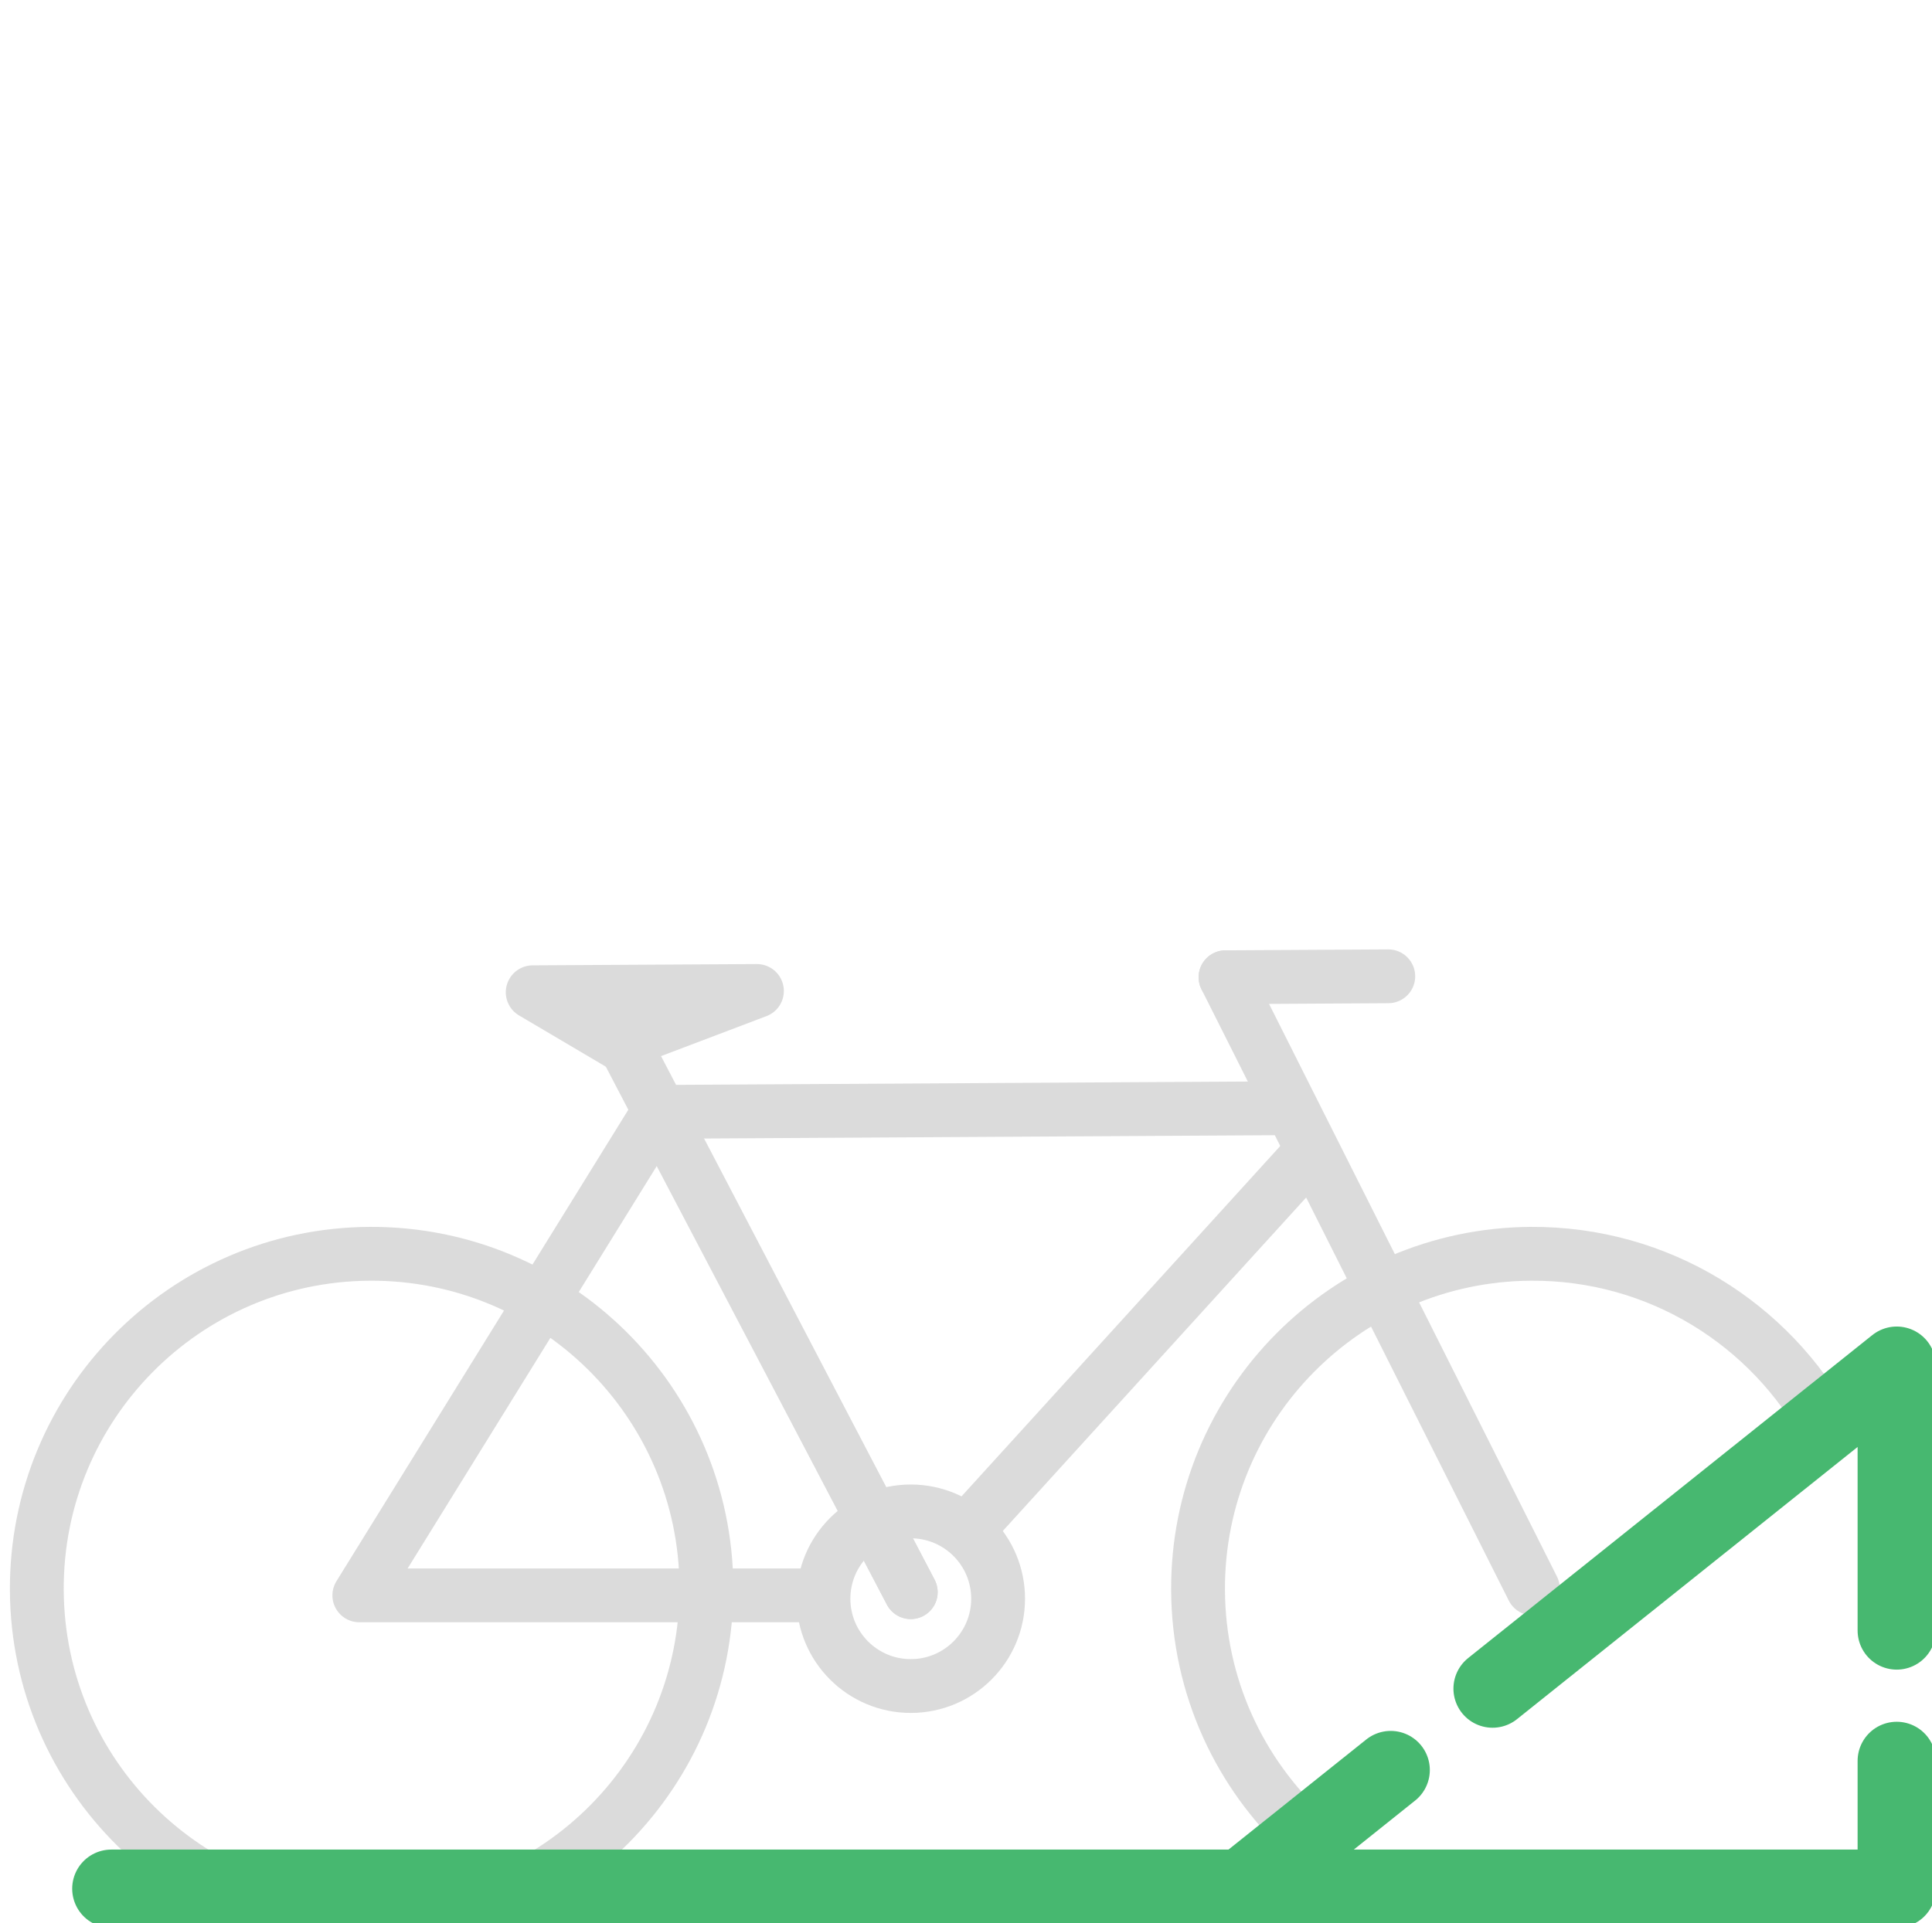 <?xml version="1.0" encoding="utf-8"?>
<!-- Generator: Adobe Illustrator 16.0.0, SVG Export Plug-In . SVG Version: 6.00 Build 0)  -->
<!DOCTYPE svg PUBLIC "-//W3C//DTD SVG 1.1//EN" "http://www.w3.org/Graphics/SVG/1.1/DTD/svg11.dtd">
<svg version="1.1" id="Layer_1" xmlns="http://www.w3.org/2000/svg" xmlns:xlink="http://www.w3.org/1999/xlink" x="0px" y="0px"
	 width="210px" height="209.105px" viewBox="0 0 210 209.105" enable-background="new 0 0 210 209.105" xml:space="preserve">
<g opacity="0.2">
	
		<circle fill="none" stroke="#4C4C4C" stroke-width="5.851" stroke-linecap="round" stroke-linejoin="round" stroke-miterlimit="10" cx="98.998" cy="173.819" r="9.492"/>
	
		<path fill="none" stroke="#4C4C4C" stroke-width="5.851" stroke-linecap="round" stroke-linejoin="round" stroke-miterlimit="10" d="
		M76.784,172.499c0.118,20.101-16.082,36.49-36.183,36.606c-20.096,0.117-36.484-16.083-36.599-36.183
		c-0.119-20.098,16.079-36.486,36.175-36.604C60.279,136.203,76.667,152.402,76.784,172.499z"/>
	
		<path fill="none" stroke="#4C4C4C" stroke-width="5.851" stroke-linecap="round" stroke-linejoin="round" stroke-miterlimit="10" d="
		M141.956,199.479c-7.163-6.6-11.673-16.047-11.733-26.557c-0.119-20.098,16.08-36.486,36.176-36.604
		c13.92-0.08,26.06,7.662,32.249,19.107"/>
	
		<line fill="none" stroke="#4C4C4C" stroke-width="5.851" stroke-linecap="round" stroke-linejoin="round" stroke-miterlimit="10" x1="139.5" y1="120.493" x2="71.592" y2="120.887"/>
	
		<path fill="none" stroke="#4C4C4C" stroke-width="5.851" stroke-linecap="round" stroke-linejoin="round" stroke-miterlimit="10" d="
		M66.774,108.459"/>
	
		<path fill="none" stroke="#4C4C4C" stroke-width="5.851" stroke-linecap="round" stroke-linejoin="round" stroke-miterlimit="10" d="
		M71.592,120.887"/>
	
		<line fill="none" stroke="#4C4C4C" stroke-width="5.851" stroke-linecap="round" stroke-linejoin="round" stroke-miterlimit="10" x1="133.21" y1="106.25" x2="166.614" y2="172.711"/>
	
		<line fill="none" stroke="#4C4C4C" stroke-width="5.851" stroke-linecap="round" stroke-linejoin="round" stroke-miterlimit="10" x1="133.21" y1="106.25" x2="150.899" y2="106.147"/>
	
		<path fill="none" stroke="#4C4C4C" stroke-width="5.851" stroke-linecap="round" stroke-linejoin="round" stroke-miterlimit="10" d="
		M98.994,173.106"/>
	
		<polyline fill="none" stroke="#4C4C4C" stroke-width="5.851" stroke-linecap="round" stroke-linejoin="round" stroke-miterlimit="10" points="
		98.994,173.106 71.592,120.887 39.057,173.454 88.795,173.454 	"/>
	
		<line fill="none" stroke="#4C4C4C" stroke-width="5.851" stroke-linecap="round" stroke-linejoin="round" stroke-miterlimit="10" x1="142.354" y1="125.432" x2="106.142" y2="165.247"/>
	
		<polygon fill="none" stroke="#4C4C4C" stroke-width="5.851" stroke-linecap="round" stroke-linejoin="round" stroke-miterlimit="10" points="
		57.903,107.882 82.275,107.742 67.289,113.426 	"/>
	
		<path fill="none" stroke="#4C4C4C" stroke-width="5.851" stroke-linecap="round" stroke-linejoin="round" stroke-miterlimit="10" d="
		M39.057,173.454"/>
	
		<line fill="none" stroke="#4C4C4C" stroke-width="5.851" stroke-linecap="round" stroke-linejoin="round" stroke-miterlimit="10" x1="98.994" y1="173.106" x2="66.792" y2="111.456"/>
</g>
<polygon fill="none" stroke="#47B870" stroke-width="8.504" stroke-linecap="round" stroke-linejoin="round" stroke-miterlimit="10" stroke-dasharray="85.039,14.173" points="
	135.023,205.345 206.166,205.345 206.166,148.478 "/>
<line fill="none" stroke="#47B870" stroke-width="8.504" stroke-linecap="round" stroke-linejoin="round" stroke-miterlimit="10" x1="137.744" y1="205.345" x2="12.099" y2="205.345"/>
</svg>
